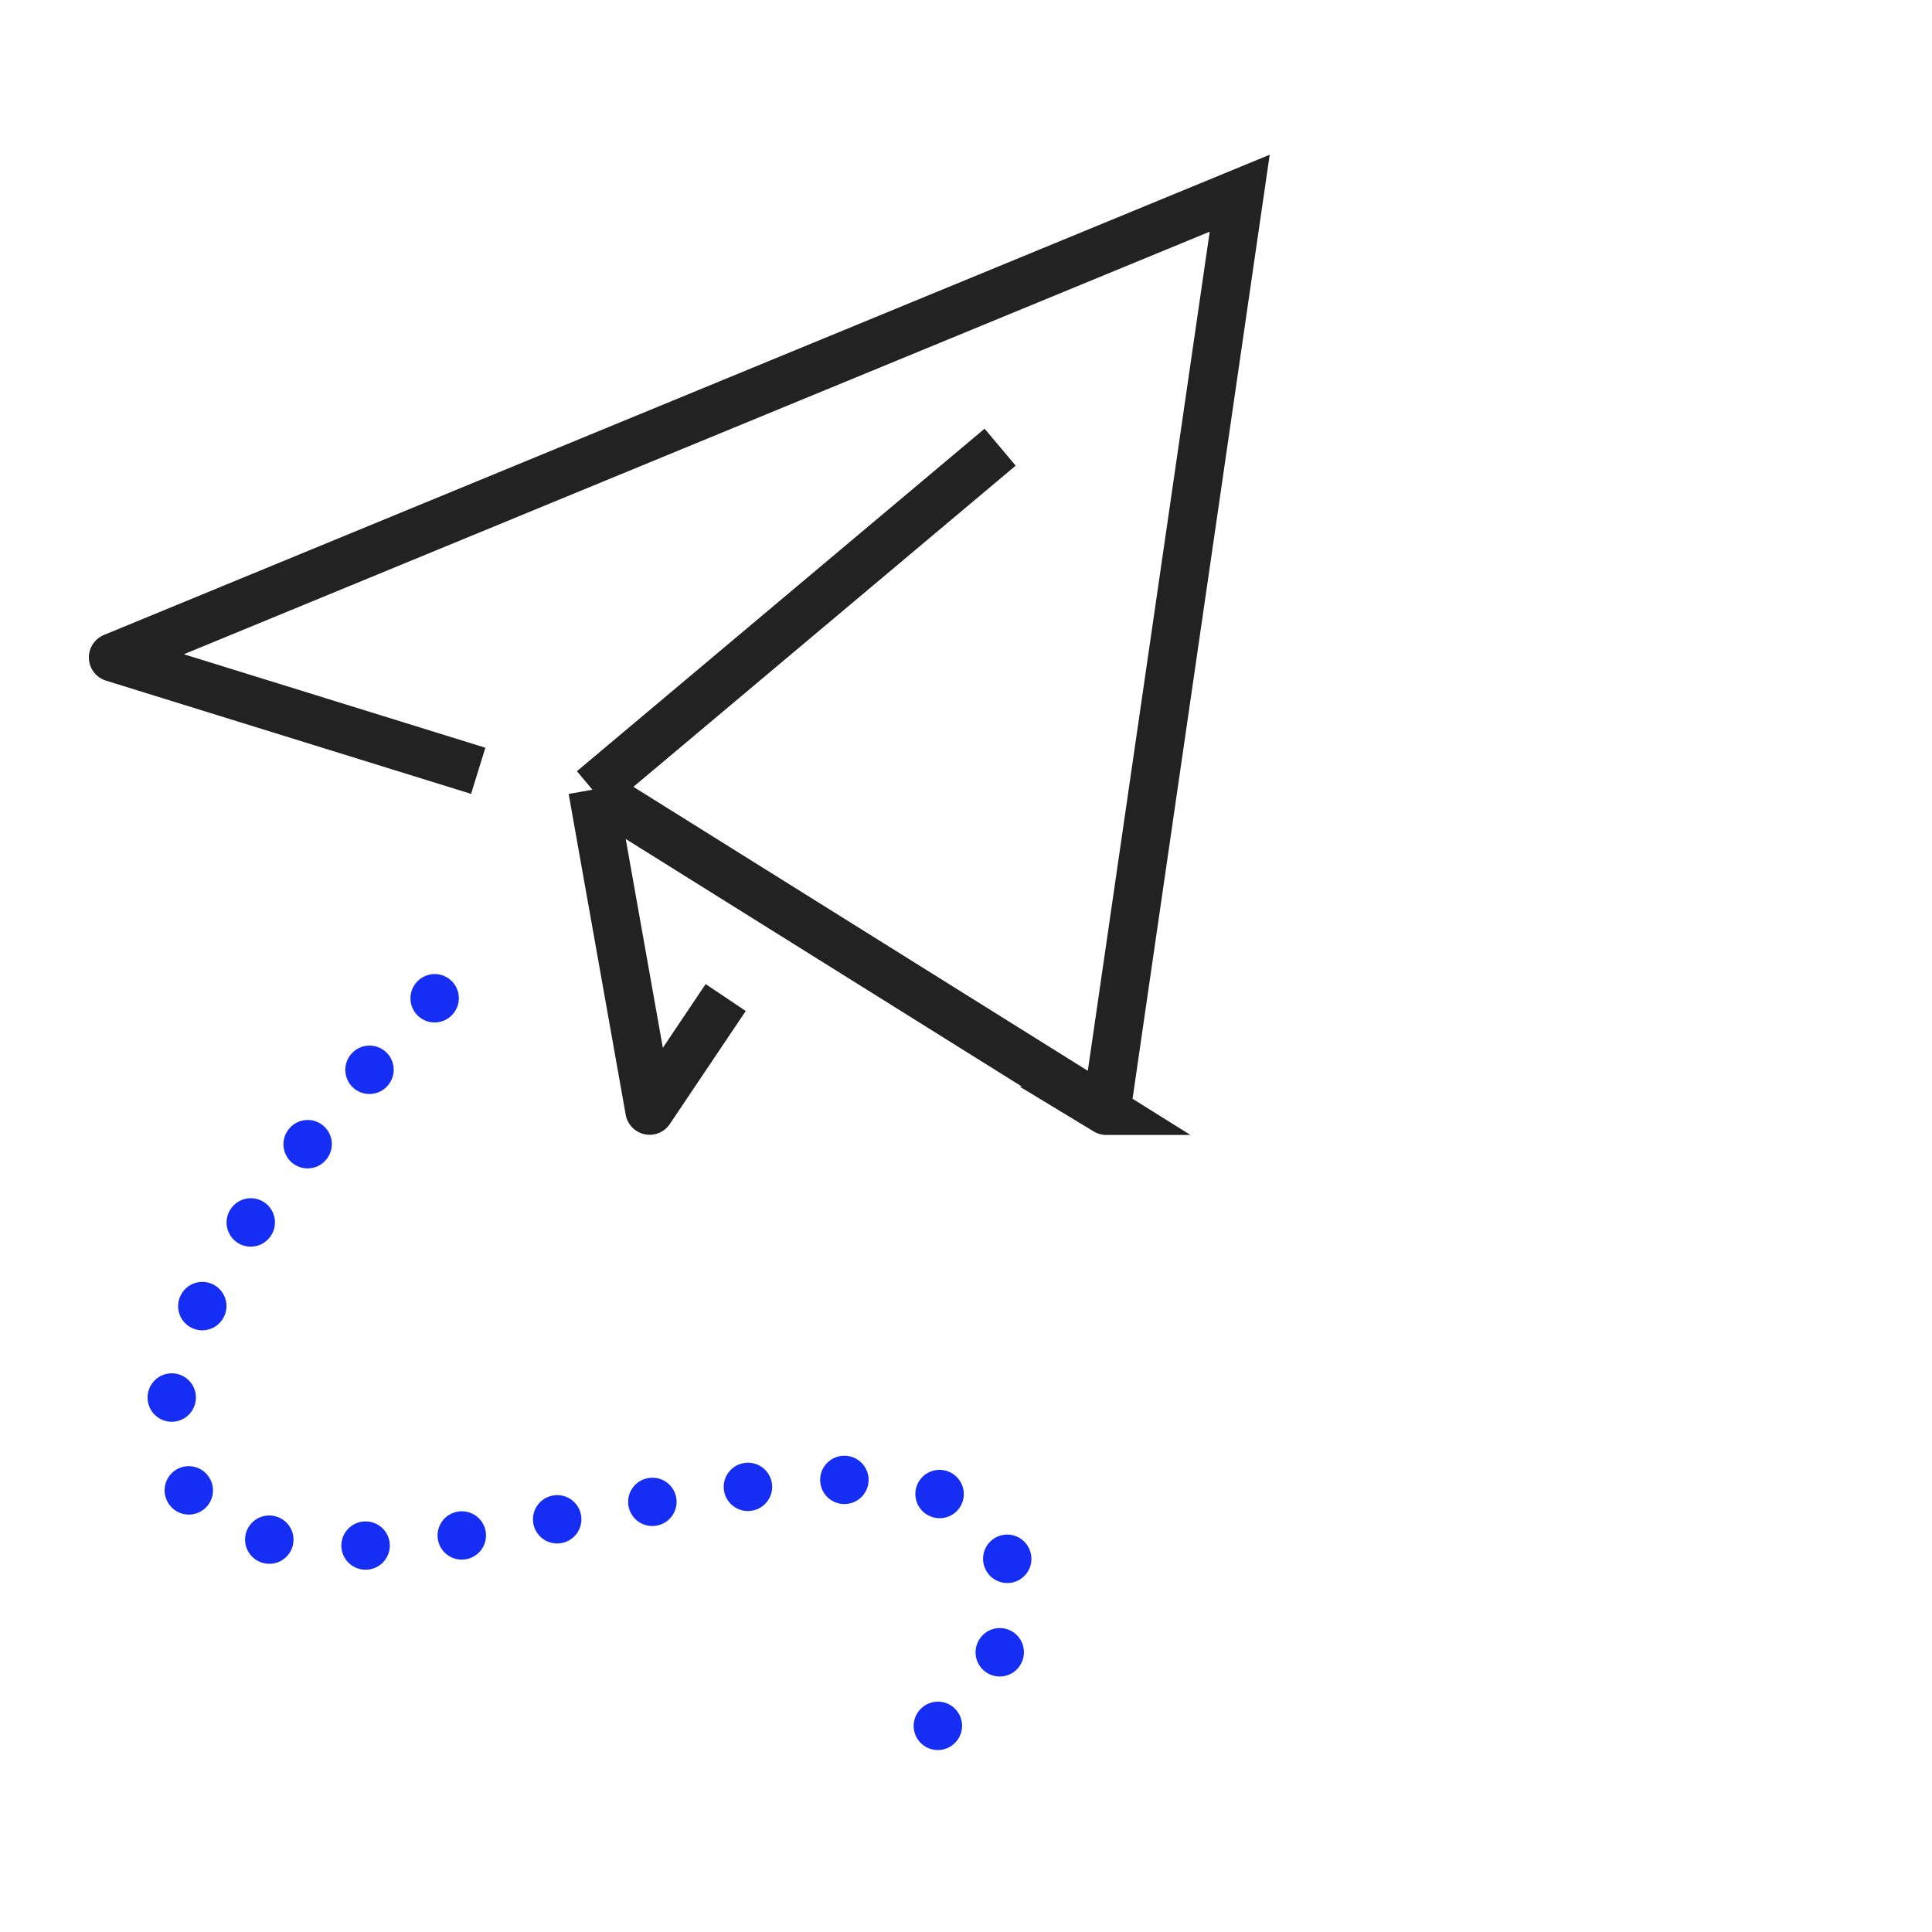 <svg width="120" height="120" fill="none" xmlns="http://www.w3.org/2000/svg"><path d="M36.797 49.05l31.91 19.942a.01.01 0 0 0 .015-.007L77 12 7.026 40.825a.01.01 0 0 0 0 .018l22.677 7.033m7.094 1.174L62.12 27.775M36.797 49.05l3.543 19.926a.01.01 0 0 0 .018.003l4.716-7.02" stroke="#222" stroke-width="3"/><path d="M27 62c-7.078 7.5-21.764 24.188-14.5 31.5 8.94 9 44.63-9.813 49.986 3.125C65.28 103.375 55.78 109 55.78 109" stroke="#162EF4" stroke-width="3" stroke-linecap="round" stroke-dasharray="0.01 6"/></svg>